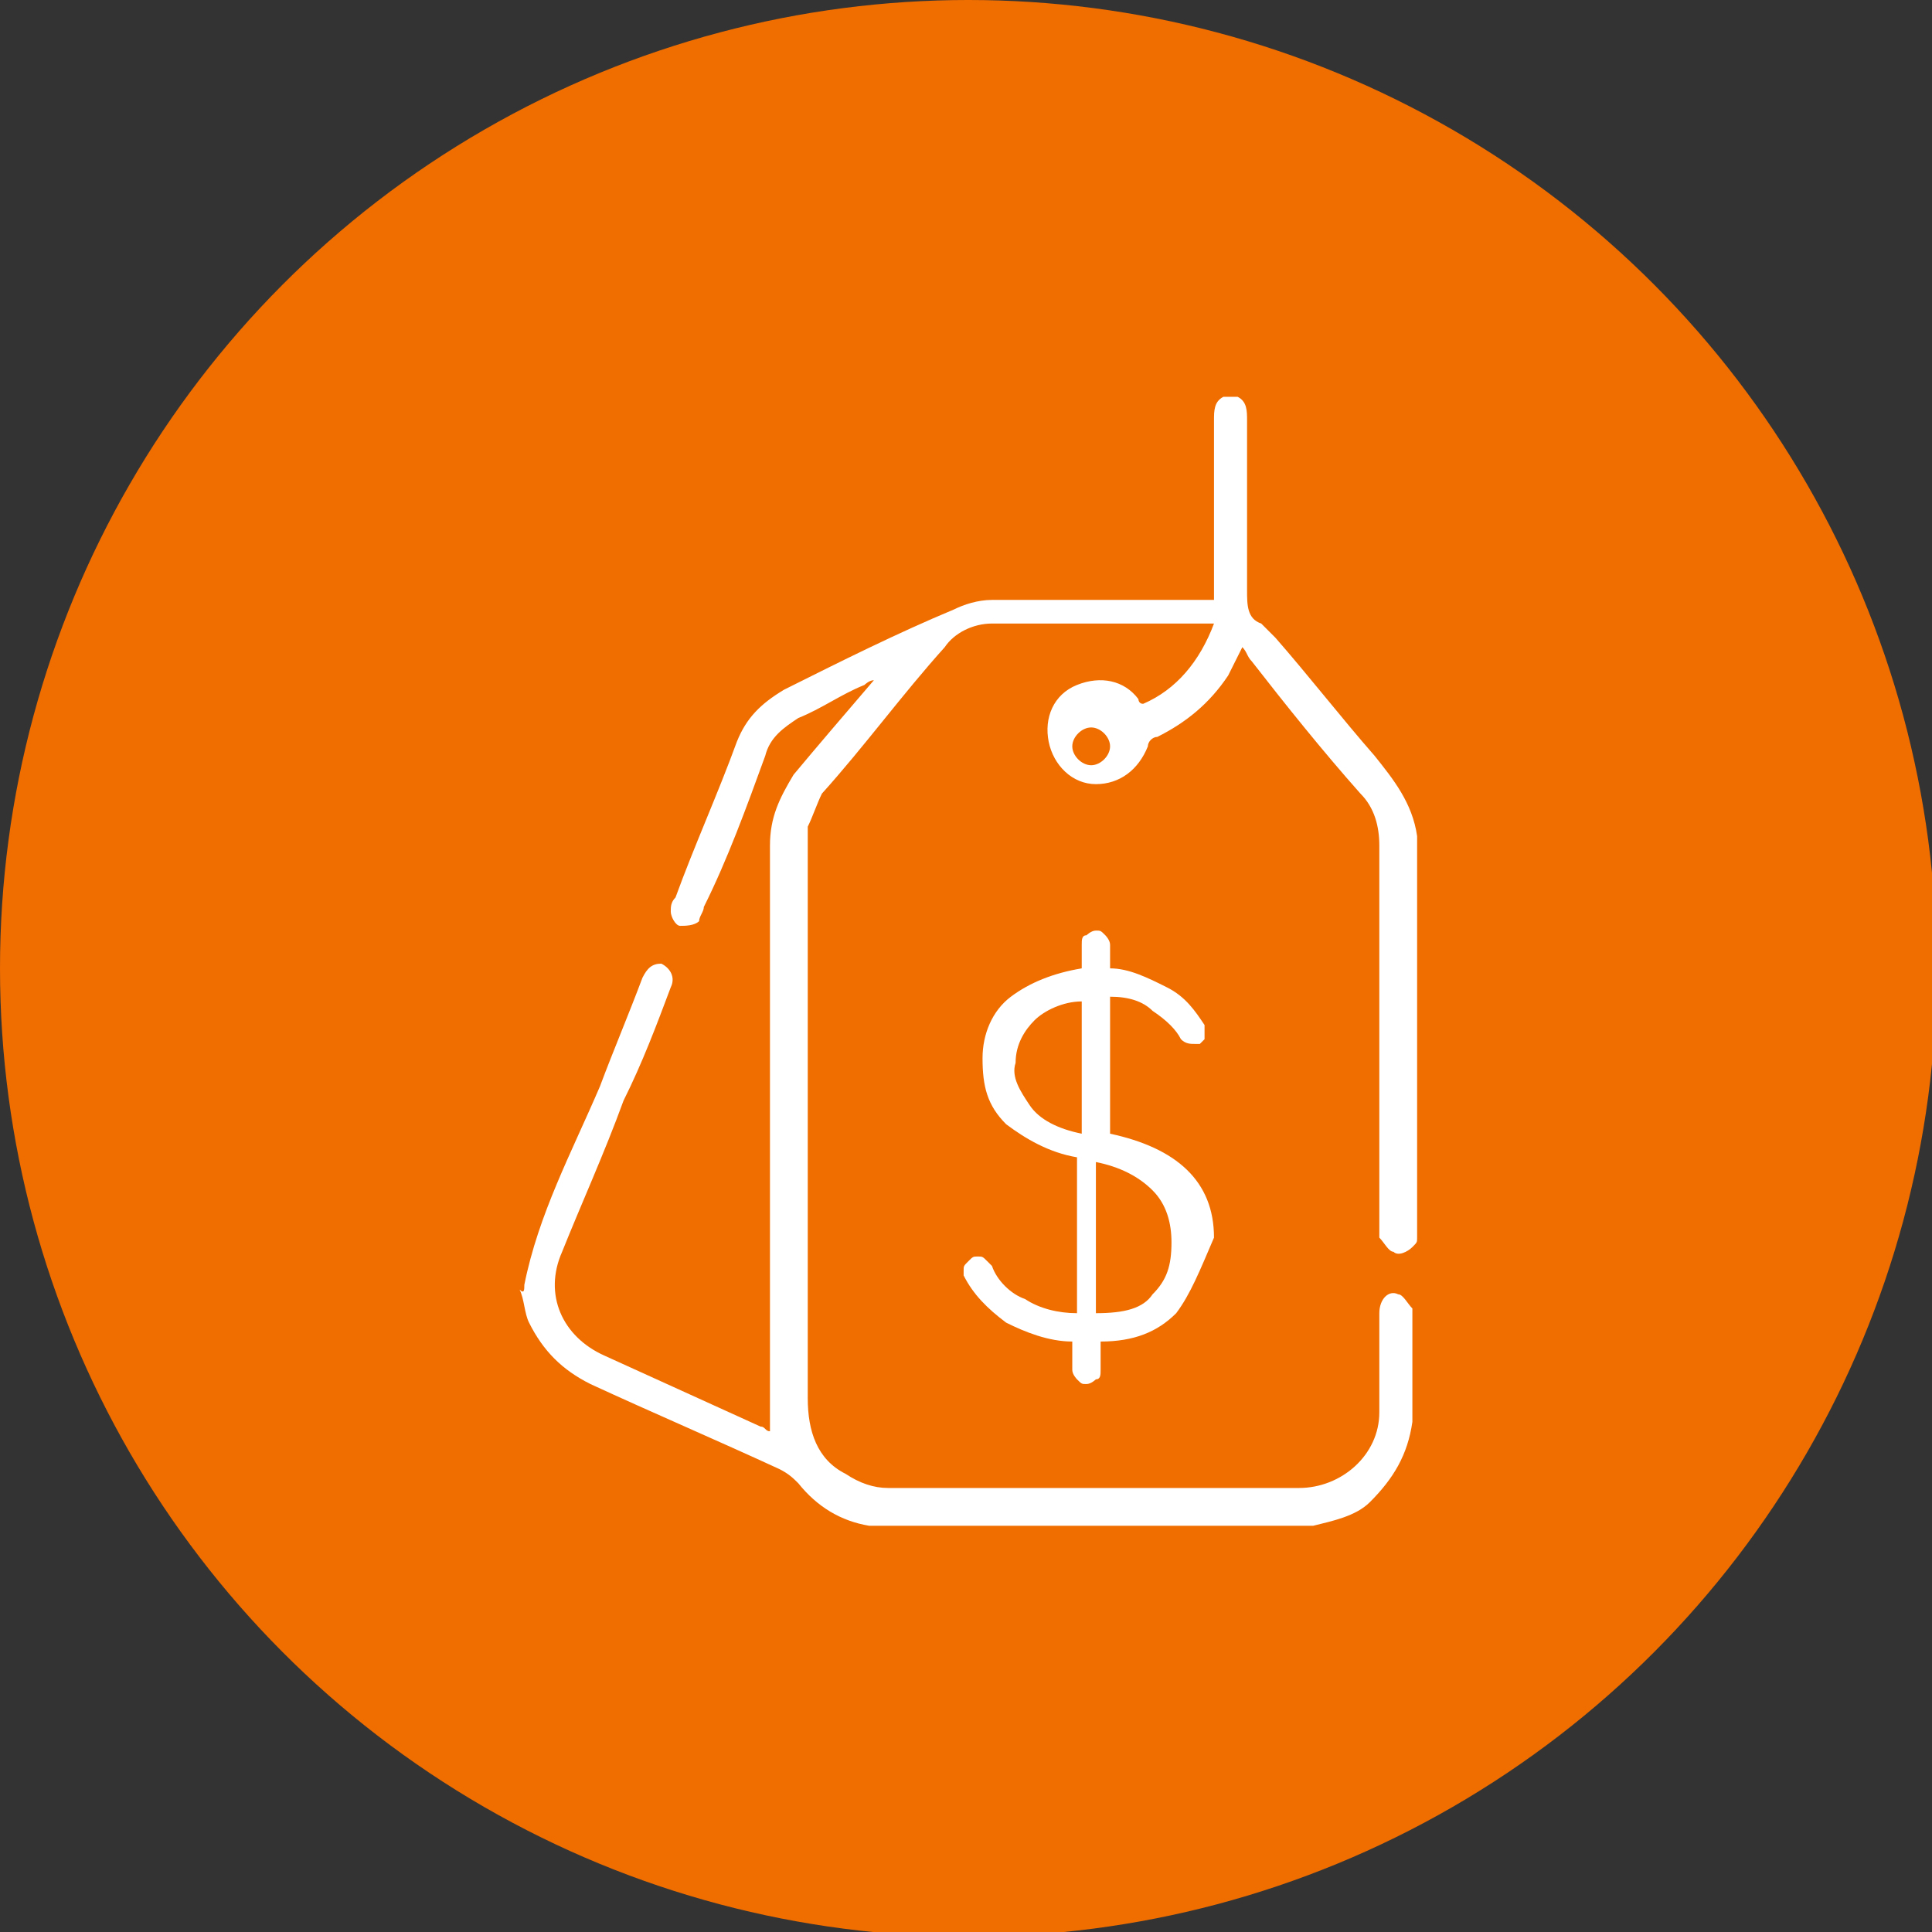 <?xml version="1.0" encoding="utf-8"?>
<!-- Generator: Adobe Illustrator 23.0.4, SVG Export Plug-In . SVG Version: 6.00 Build 0)  -->
<svg version="1.1" id="Capa_1" xmlns="http://www.w3.org/2000/svg" xmlns:xlink="http://www.w3.org/1999/xlink" x="0px" y="0px"
	 viewBox="0 0 40.9 40.9" style="enable-background:new 0 0 40.9 40.9;" xml:space="preserve">
<rect x="0" y="0" width="40.9" height="40.9" fill="#333333" stroke="none"/>
<style type="text/css">
	.st0{fill:#F06D00;}
	.st1{fill:#FFFFFF;}
</style>
<g>
	<circle class="st0" cx="20.5" cy="20.5" r="20.5"/>
	<g>
		<g>
			<path class="st1" d="M11.1,27.2c0.3-1.5,1-2.8,1.6-4.2c0.3-0.8,0.6-1.5,0.9-2.3c0.1-0.2,0.2-0.3,0.4-0.3c0.2,0.1,0.3,0.3,0.2,0.5
				c-0.3,0.8-0.6,1.6-1,2.4c-0.4,1.1-0.9,2.2-1.3,3.2c-0.4,0.9,0,1.8,0.9,2.2c1.1,0.5,2.2,1,3.3,1.5c0.1,0,0.1,0.1,0.2,0.1
				c0-0.2,0-0.3,0-0.5c0-4,0-7.9,0-11.9c0-0.6,0.2-1,0.5-1.5c0.5-0.6,1.1-1.3,1.7-2c-0.1,0-0.2,0.1-0.2,0.1
				c-0.5,0.2-0.9,0.5-1.4,0.7c-0.3,0.2-0.6,0.4-0.7,0.8c-0.4,1.1-0.8,2.2-1.3,3.2c0,0.1-0.1,0.2-0.1,0.3c-0.1,0.1-0.3,0.1-0.4,0.1
				c-0.1,0-0.2-0.2-0.2-0.3c0-0.1,0-0.2,0.1-0.3c0.4-1.1,0.9-2.2,1.3-3.3c0.2-0.5,0.5-0.8,1-1.1c1.2-0.6,2.4-1.2,3.6-1.7
				c0.2-0.1,0.5-0.2,0.8-0.2c1.6,0,3.1,0,4.7,0c0-0.1,0-0.2,0-0.3c0-1.2,0-2.4,0-3.5c0-0.2,0-0.4,0.2-0.5c0.1,0,0.2,0,0.3,0
				c0.2,0.1,0.2,0.3,0.2,0.5c0,1.2,0,2.4,0,3.6c0,0.3,0,0.6,0.3,0.7c0.1,0.1,0.2,0.2,0.3,0.3c0.7,0.8,1.4,1.7,2.1,2.5
				c0.4,0.5,0.8,1,0.9,1.7c0,2.8,0,5.6,0,8.5c0,0.1,0,0.1-0.1,0.2c-0.1,0.1-0.3,0.2-0.4,0.1c-0.1,0-0.2-0.2-0.3-0.3
				c0-0.1,0-0.2,0-0.3c0-2.7,0-5.3,0-8c0-0.4-0.1-0.8-0.4-1.1c-0.8-0.9-1.6-1.9-2.3-2.8c-0.1-0.1-0.1-0.2-0.2-0.3
				c-0.1,0.2-0.2,0.4-0.3,0.6c-0.4,0.6-0.9,1-1.5,1.3c-0.1,0-0.2,0.1-0.2,0.2c-0.2,0.5-0.6,0.8-1.1,0.8c-0.5,0-0.9-0.4-1-0.9
				c-0.1-0.5,0.1-1,0.6-1.2c0.5-0.2,1-0.1,1.3,0.3c0,0,0,0.1,0.1,0.1c0.7-0.3,1.2-0.9,1.5-1.7c-0.1,0-0.2,0-0.3,0
				c-1.5,0-2.9,0-4.4,0c-0.4,0-0.8,0.2-1,0.5c-0.9,1-1.7,2.1-2.6,3.1c-0.1,0.2-0.2,0.5-0.3,0.7c0,0.1,0,0.1,0,0.2c0,4,0,7.9,0,11.9
				c0,0.7,0.2,1.3,0.8,1.6c0.3,0.2,0.6,0.3,0.9,0.3c2.9,0,5.8,0,8.7,0c0.9,0,1.7-0.7,1.7-1.6c0-0.7,0-1.4,0-2.1
				c0-0.3,0.2-0.5,0.4-0.4c0.1,0,0.2,0.2,0.3,0.3c0,0.7,0,1.4,0,2.2c0,0.1,0,0.1,0,0.2c-0.1,0.7-0.4,1.2-0.9,1.7
				c-0.3,0.3-0.8,0.4-1.2,0.5c-3.1,0-6.2,0-9.3,0c0,0-0.1,0-0.1,0c-0.6-0.1-1.1-0.4-1.5-0.9c-0.1-0.1-0.2-0.2-0.4-0.3
				c-1.3-0.6-2.7-1.2-4-1.8c-0.6-0.3-1-0.7-1.3-1.3c-0.1-0.2-0.1-0.5-0.2-0.7C11.1,27.4,11.1,27.3,11.1,27.2z M23.5,15.8
				c0-0.2-0.2-0.4-0.4-0.4c-0.2,0-0.4,0.2-0.4,0.4c0,0.2,0.2,0.4,0.4,0.4C23.3,16.2,23.5,16,23.5,15.8z"/>
			<g>
				<path class="st1" d="M24.9,27.8c-0.4,0.4-0.9,0.6-1.6,0.6v0.6c0,0.1,0,0.2-0.1,0.2c0,0-0.1,0.1-0.2,0.1c-0.1,0-0.1,0-0.2-0.1
					c0,0-0.1-0.1-0.1-0.2v-0.6c-0.5,0-1-0.2-1.4-0.4c-0.4-0.3-0.7-0.6-0.9-1c0,0,0-0.1,0-0.1c0-0.1,0-0.1,0.1-0.2
					c0.1-0.1,0.1-0.1,0.2-0.1c0.1,0,0.1,0,0.2,0.1c0,0,0.1,0.1,0.1,0.1c0.1,0.3,0.4,0.6,0.7,0.7c0.3,0.2,0.7,0.3,1.1,0.3v-3.3
					c-0.6-0.1-1.1-0.4-1.5-0.7c-0.4-0.4-0.5-0.8-0.5-1.4c0-0.5,0.2-1,0.6-1.3c0.4-0.3,0.9-0.5,1.5-0.6v-0.5c0-0.1,0-0.2,0.1-0.2
					c0,0,0.1-0.1,0.2-0.1c0.1,0,0.1,0,0.2,0.1c0,0,0.1,0.1,0.1,0.2v0.5c0.4,0,0.8,0.2,1.2,0.4c0.4,0.2,0.6,0.5,0.8,0.8
					c0,0,0,0.1,0,0.2c0,0.1,0,0.1,0,0.1c0,0-0.1,0.1-0.1,0.1c0,0-0.1,0-0.1,0c-0.1,0-0.2,0-0.3-0.1c-0.1-0.2-0.3-0.4-0.6-0.6
					c-0.2-0.2-0.5-0.3-0.9-0.3v2.9c1.4,0.3,2.2,1,2.2,2.2C25.4,26.9,25.2,27.4,24.9,27.8z M21.8,23.4c0.2,0.3,0.6,0.5,1.1,0.6v-2.8
					c-0.4,0-0.8,0.2-1,0.4c-0.2,0.2-0.4,0.5-0.4,0.9C21.4,22.8,21.6,23.1,21.8,23.4z M24.4,27.4c0.3-0.3,0.4-0.6,0.4-1.1
					c0-0.4-0.1-0.8-0.4-1.1c-0.3-0.3-0.7-0.5-1.2-0.6v3.2C23.8,27.8,24.2,27.7,24.4,27.4z"/>
			</g>
		</g>
	</g>
</g>
</svg>
